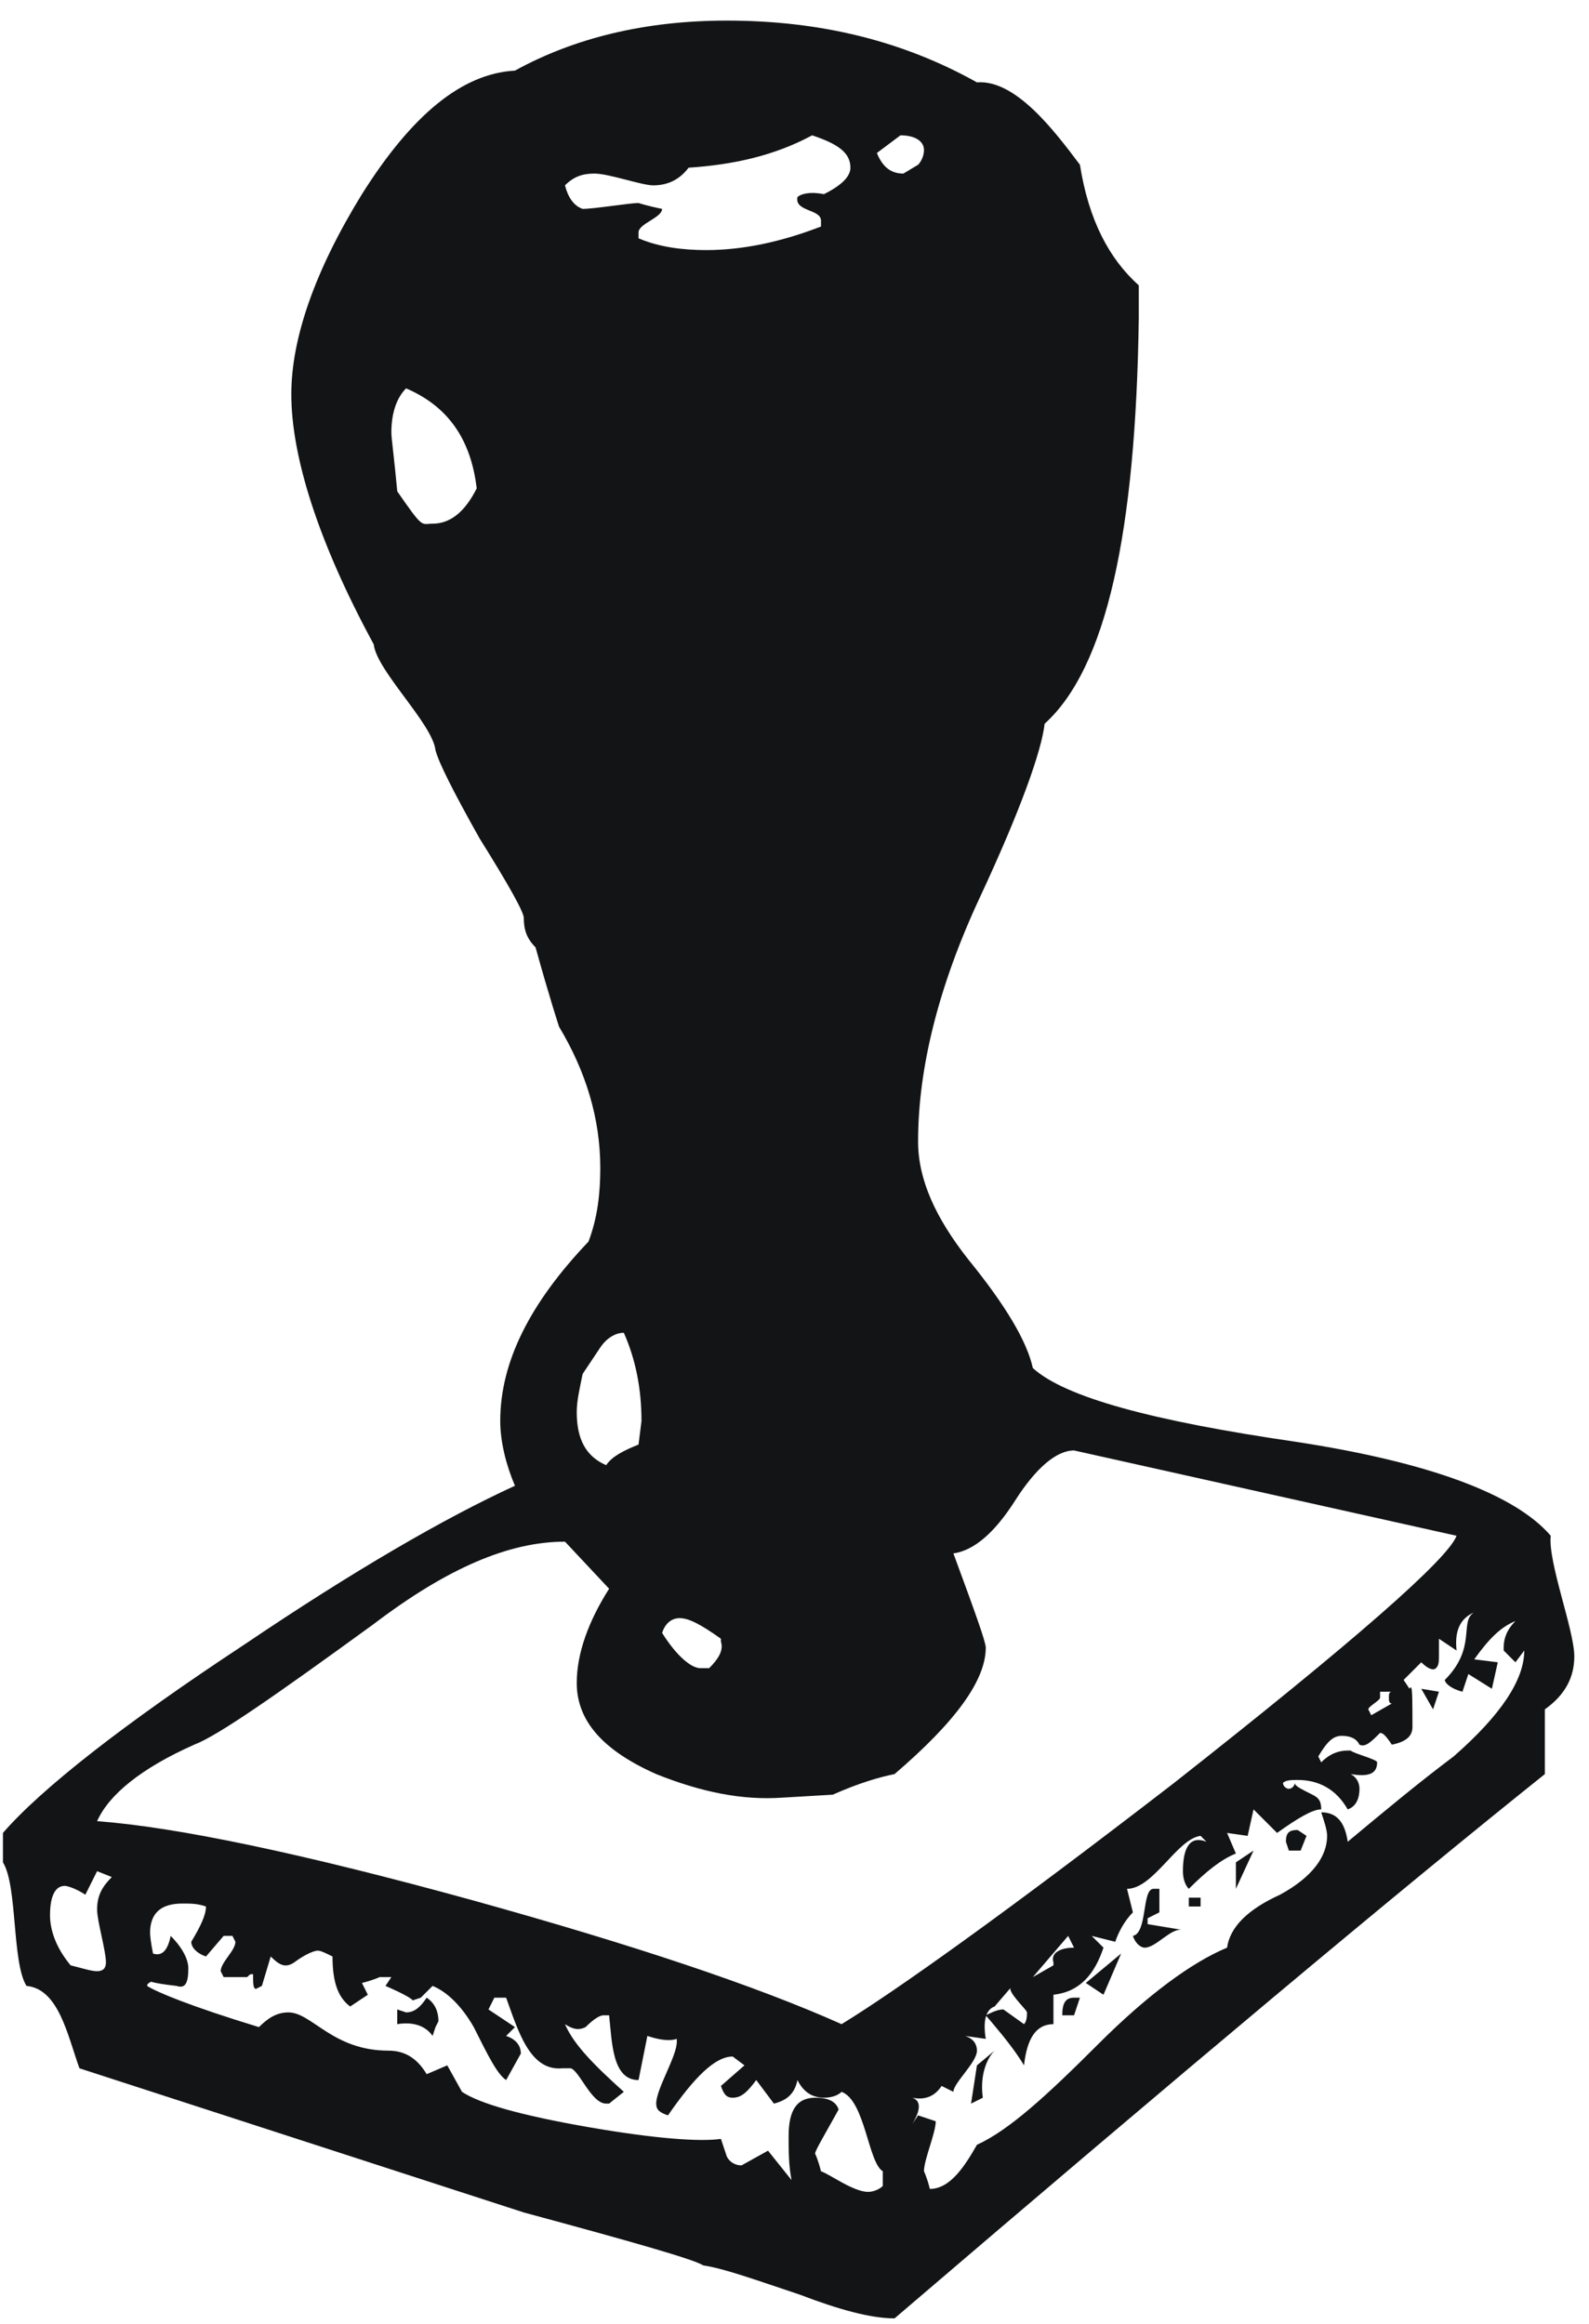 <?xml version="1.0" encoding="UTF-8"?>
<svg width="54px" height="79px" viewBox="0 0 54 79" version="1.1" xmlns="http://www.w3.org/2000/svg" xmlns:xlink="http://www.w3.org/1999/xlink">
    <title>S</title>
    <g id="Page-1" stroke="none" stroke-width="1" fill="none" fill-rule="evenodd">
        <g id="Desktop-HD-Copy-2" transform="translate(-359, -40)" fill="#131415" fill-rule="nonzero">
            <path d="M389.4,118.8 C399.1,110.5 406.5,104.3 411.5,100.3 L411.5,98.1 C412.2,97.6 412.5,97 412.5,96.3 C412.5,95.4 411.6,93.1 411.7,92.2 C410.5,90.8 407.6,89.7 403,89 C398.2,88.3 395.2,87.5 394.1,86.5 C393.9,85.6 393.2,84.4 391.9,82.8 C390.8,81.4 390.2,80.1 390.2,78.8 C390.2,76.3 390.9,73.5 392.3,70.5 C393.7,67.5 394.4,65.5 394.5,64.6 C396.6,62.7 397.6,58.1 397.7,50.8 L397.7,49.7 C396.7,48.8 396,47.5 395.7,45.6 C394.8,44.4 393.5,42.7 392.2,42.8 C389.7,41.4 386.9,40.7 383.7,40.7 C380.9,40.7 378.5,41.3 376.5,42.4 C374.7,42.5 373,43.9 371.3,46.6 C369.7,49.2 368.9,51.5 368.9,53.4 C368.9,55.5 369.8,58.4 371.7,61.9 C371.8,62.8 373.7,64.6 373.8,65.5 C373.9,65.9 374.4,66.9 375.3,68.5 C376.3,70.1 376.8,71 376.8,71.2 C376.8,71.6 376.9,71.9 377.2,72.2 C377.7,74 378,74.9 378,74.9 C378.9,76.4 379.4,78 379.4,79.7 C379.4,80.6 379.3,81.4 379,82.2 C377,84.3 376,86.3 376,88.3 C376,89 376.2,89.8 376.5,90.5 C374.1,91.6 371,93.4 367.3,95.9 C363.2,98.6 360.4,100.8 359.1,102.3 L359.1,103.3 C359.6,104.1 359.4,106.7 359.9,107.5 C361,107.6 361.3,109.2 361.7,110.3 L376.8,115.2 C380.5,116.2 382.6,116.8 382.9,117 C383.6,117.1 384.7,117.5 386.2,118 C387.5,118.5 388.6,118.8 389.4,118.8 Z M389.7,45.9 C389.3,45.9 389,45.7 388.8,45.2 L389.6,44.6 C390.1,44.6 390.4,44.8 390.4,45.1 C390.4,45.3 390.3,45.5 390.2,45.6 L389.7,45.9 Z M383,48.5 C382.2,48.5 381.4,48.4 380.7,48.1 L380.7,47.9 C380.7,47.6 381.5,47.4 381.5,47.1 C381,47 380.7,46.9 380.7,46.9 C380.4,46.9 379.2,47.1 378.8,47.1 C378.5,47 378.3,46.7 378.2,46.3 C378.5,46 378.8,45.9 379.2,45.9 C379.7,45.9 380.8,46.3 381.2,46.3 C381.7,46.3 382.1,46.1 382.4,45.7 C383.9,45.6 385.3,45.3 386.6,44.6 C387.5,44.9 387.9,45.2 387.9,45.7 C387.9,46 387.6,46.3 387,46.6 C386.5,46.5 386.2,46.6 386.1,46.7 C386,47.2 386.9,47.1 386.9,47.5 L386.9,47.7 C385.6,48.2 384.3,48.5 383,48.5 Z M372.5,56.7 C372.4,55.6 372.3,54.9 372.3,54.7 C372.3,54 372.5,53.5 372.8,53.2 C374.2,53.8 375,54.9 375.2,56.6 C374.8,57.4 374.3,57.8 373.7,57.8 C373.3,57.8 373.4,58 372.5,56.7 Z M379.6,89.8 C378.9,89.5 378.6,88.9 378.6,88 C378.6,87.6 378.7,87.2 378.8,86.7 L379.4,85.8 C379.6,85.5 379.9,85.3 380.2,85.3 C380.6,86.2 380.8,87.2 380.8,88.3 L380.7,89.1 C380.2,89.3 379.8,89.5 379.6,89.8 Z M387.6,108.8 C384.7,107.5 380.5,106.1 375.1,104.6 C369.3,103 365,102.1 362.3,101.9 C362.7,101 363.8,100.1 365.6,99.3 C366.4,99 368.4,97.6 371.7,95.2 C374.2,93.3 376.3,92.4 378.2,92.4 L379.7,94 C379,95.1 378.6,96.2 378.6,97.2 C378.6,98.5 379.5,99.5 381.3,100.3 C382.8,100.9 384.2,101.2 385.6,101.1 L387.3,101 C388.2,100.6 388.9,100.4 389.4,100.3 C391.5,98.5 392.5,97.1 392.5,96 C392.5,95.8 392.1,94.7 391.4,92.8 C392.1,92.7 392.8,92.1 393.5,91 C394.2,89.9 394.9,89.3 395.5,89.3 L408.5,92.2 C408.2,93 405,95.8 398.9,100.6 C393.2,105 389.4,107.7 387.6,108.8 Z M390,111.3 C390.5,111.4 390.8,111.2 391,110.9 L391.4,111.1 C391.4,110.8 392.2,110.1 392.2,109.7 C392.2,109.5 392.1,109.3 391.8,109.2 L392.5,109.3 C392.45,109 392.45,108.75 392.5,108.562 L392.515,108.518 L392.693,108.726 C393.188,109.311 393.533,109.756 393.8,110.2 C393.9,109.3 394.2,108.8 394.8,108.8 L394.8,107.8 C395.7,107.7 396.2,107.1 396.5,106.2 L396.1,105.8 L396.9,106 C397,105.7 397.2,105.3 397.5,105 L397.3,104.2 C398.2,104.2 399,102.5 399.8,102.4 L400,102.6 C399.5,102.4 399.2,102.7 399.2,103.6 C399.2,103.9 399.3,104.1 399.4,104.2 C400,103.6 400.5,103.2 401,103 L400.7,102.3 L401.4,102.4 L401.6,101.5 L402.4,102.3 C403.1,101.8 403.6,101.5 403.9,101.5 C403.9,101.2 403.8,101.1 403.6,101 L403.363,100.88 C403.121,100.756 403,100.678 403,100.6 C403,100.7 402.9,100.8 402.8,100.8 C402.7,100.8 402.6,100.7 402.6,100.6 C402.7,100.5 402.9,100.5 403.1,100.5 C403.8,100.5 404.4,100.8 404.8,101.5 C405.1,101.4 405.2,101.1 405.2,100.8 C405.2,100.6 405.1,100.4 404.9,100.3 C405.5,100.4 405.8,100.3 405.8,99.9 C405.8,99.8 405,99.6 404.9,99.5 L404.8,99.5 C404.5,99.5 404.2,99.6 403.9,99.9 L403.8,99.7 C404.1,99.2 404.3,99 404.6,99 C404.9,99 405.1,99.1 405.2,99.3 C405.4,99.4 405.6,99.2 405.9,98.9 C406,98.9 406.1,99 406.3,99.3 C406.8,99.2 407,99 407,98.7 L407,98.513 L407,98.513 L406.999,98.182 C406.997,97.478 406.982,97.235 406.9,97.4 L406.7,97.1 L407.3,96.5 C407.5,96.7 407.7,96.8 407.8,96.7 C407.9,96.6 407.9,96.5 407.9,96.2 L407.9,95.7 L408.5,96.1 C408.425,95.425 408.631,95.031 409.034,94.834 L409.092,94.81 L409.07,94.822 C408.6,95.142 409.183,96.017 408.1,97.1 C408.1,97.2 408.3,97.4 408.7,97.5 L408.9,96.9 L409.7,97.4 L409.9,96.5 L409.1,96.4 C409.6,95.7 410,95.3 410.5,95.1 C410.2,95.4 410.1,95.7 410.1,96 L410.1,96.1 L410.5,96.5 L410.8,96.1 C410.8,97.1 410,98.3 408.4,99.7 C407.2,100.6 406,101.6 404.8,102.6 C404.7,101.9 404.4,101.6 403.9,101.6 C404,101.9 404.1,102.2 404.1,102.4 C404.1,103.1 403.6,103.8 402.5,104.4 C401.4,104.9 400.8,105.5 400.7,106.2 C399.5,106.7 398,107.8 396.3,109.5 C394.6,111.2 393.3,112.4 392.2,112.9 C391.8,113.6 391.3,114.4 390.6,114.4 C390.5,114 390.4,113.8 390.4,113.8 C390.4,113.4 390.8,112.5 390.8,112.1 L390.2,111.9 L390.005,112.192 L390.069,112.079 C390.298,111.651 390.275,111.392 390,111.3 Z M383.1,96.7 L382.8,96.7 C382.5,96.7 382,96.3 381.5,95.5 C381.6,95.2 381.8,95 382.1,95 C382.4,95 382.8,95.2 383.5,95.7 L383.5,95.8 C383.6,96.1 383.4,96.4 383.1,96.7 Z M407.7,98.1 L407.9,97.5 L407.3,97.4 L407.7,98.1 Z M405.6,98.3 L405.5,98.1 C405.5,98 405.9,97.8 405.9,97.7 L405.9,97.5 L406.3,97.5 C406.217,97.5 406.203,97.569 406.2,97.65 L406.2,97.7 C406.2,97.8 406.2,97.9 406.3,97.9 L405.6,98.3 Z M403.2,102.9 L403.4,102.4 L403.1,102.2 C402.8,102.2 402.7,102.3 402.7,102.6 L402.8,102.9 L403.2,102.9 Z M401,104.2 L401.6,102.9 L401,103.3 L401,104.2 Z M362.3,107 C362.1,107 361.8,106.9 361.4,106.8 C360.9,106.2 360.7,105.6 360.7,105.1 C360.7,104.4 360.9,104.1 361.2,104.1 C361.3,104.1 361.6,104.2 361.9,104.4 L362.3,103.6 L362.8,103.8 C362.5,104.1 362.3,104.4 362.3,104.9 C362.3,105.3 362.6,106.3 362.6,106.7 C362.6,106.9 362.5,107 362.3,107 Z M397.9,106.2 C398.3,106.2 398.8,105.5 399.2,105.6 L398,105.4 L398,105.2 L398.4,105 L398.4,104.2 L398.2,104.2 C397.8,104.2 398,105.7 397.5,105.8 C397.6,106.1 397.8,106.2 397.9,106.2 Z M399.8,104.8 L399.8,104.5 L399.4,104.5 L399.4,104.8 L399.8,104.8 Z M394.1,107.2 L395.3,105.8 L395.5,106.2 C395,106.2 394.7,106.4 394.8,106.7 L394.8,106.8 L394.1,107.2 Z M396.5,107.8 L397.1,106.4 L395.9,107.4 L396.5,107.8 Z M393.8,108.8 L393.1,108.3 C392.94,108.3 392.78,108.364 392.62,108.441 L392.525,108.488 L392.529,108.474 C392.585,108.335 392.675,108.242 392.8,108.2 L393.334,107.577 L393.337,107.622 C393.388,107.856 393.9,108.32 393.9,108.4 C393.9,108.5 393.9,108.7 393.8,108.8 Z M373.7,109.2 L373.8,108.9 L373.9,108.7 C373.9,108.4 373.8,108.1 373.5,107.9 C373.3,108.2 373.1,108.4 372.8,108.4 L372.5,108.3 L372.5,108.8 C373.1,108.7 373.5,108.9 373.7,109.2 Z M395.5,108.5 L395.7,107.9 L395.5,107.9 C395.2,107.9 395.1,108.1 395.1,108.5 L395.5,108.5 Z M392,111.5 L392.4,111.3 C392.3,110.6 392.5,110 392.8,109.7 L392.2,110.2 L392,111.5 Z M373.016,107.995 L373.3,107.9 L373.7,107.5 C374.2,107.7 374.7,108.2 375.1,108.9 C375.6,109.9 375.9,110.5 376.2,110.7 L376.7,109.8 C376.7,109.5 376.5,109.3 376.2,109.2 L376.5,108.9 L375.6,108.3 L375.8,107.9 L376.2,107.9 C376.6,109 377,110.4 378.1,110.3 L378.4,110.3 C378.7,110.4 379.1,111.5 379.6,111.5 L379.7,111.5 L380.2,111.1 C379.2,110.2 378.5,109.5 378.2,108.8 C378.5,109 378.7,109 378.9,108.9 C379.2,108.6 379.4,108.5 379.5,108.5 L379.7,108.5 C379.8,109.4 379.8,110.7 380.7,110.7 L381,109.2 C381.3,109.3 381.7,109.4 382,109.3 L382,109.4 C382,109.9 381.3,111 381.3,111.5 C381.3,111.7 381.4,111.8 381.7,111.9 C382.6,110.6 383.3,109.9 383.9,109.9 L384.3,110.2 L383.5,110.9 C383.6,111.2 383.7,111.3 383.9,111.3 C384.2,111.3 384.4,111.1 384.7,110.7 L385.3,111.5 C385.7,111.4 386,111.2 386.1,110.7 C386.3,111.1 386.6,111.3 387,111.3 C387.3,111.3 387.5,111.2 387.6,111.1 C388.4,111.4 388.5,113.5 389,113.8 L389,114.3 C388.9,114.4 388.7,114.5 388.5,114.5 C388,114.5 387.2,113.9 386.9,113.8 C386.8,113.4 386.7,113.2 386.7,113.2 C386.7,113.1 387,112.6 387.5,111.7 C387.4,111.4 387.1,111.3 386.7,111.3 C386.1,111.3 385.8,111.7 385.8,112.6 C385.8,113.1 385.8,113.6 385.9,114.1 L385.1,113.1 L384.2,113.6 C384,113.6 383.8,113.5 383.7,113.3 L383.5,112.7 C382.8,112.8 381.3,112.7 379,112.3 C376.7,111.9 375.3,111.5 374.7,111.1 L374.2,110.2 L373.5,110.5 C373.2,110 372.8,109.7 372.2,109.7 C370.3,109.7 369.6,108.4 368.8,108.4 C368.4,108.4 368.1,108.6 367.8,108.9 C365.5,108.2 364.3,107.7 364,107.5 C364,107.44 364.036,107.416 364.086,107.385 L364.129,107.357 L364.174,107.369 C364.308,107.406 364.576,107.453 365,107.5 C365.3,107.6 365.4,107.4 365.4,106.9 C365.4,106.6 365.2,106.2 364.8,105.8 C364.7,106.3 364.5,106.5 364.2,106.4 C364.12,106 364.104,105.792 364.101,105.725 L364.1,105.7 L364.1,105.7 C364.1,105 364.5,104.7 365.2,104.7 C365.5,104.7 365.7,104.7 366,104.8 C366,105.1 365.8,105.5 365.5,106 C365.5,106.2 365.7,106.4 366,106.5 L366.6,105.8 L366.9,105.8 L367,106 C367,106.3 366.5,106.7 366.5,107 L366.6,107.2 L367.4,107.2 C367.5,107.1 367.5,107.1 367.6,107.1 C367.6,107.4 367.6,107.6 367.7,107.6 L367.9,107.5 L368.2,106.5 C368.5,106.8 368.7,106.9 369,106.7 C369.4,106.4 369.7,106.3 369.8,106.3 C369.9,106.3 370.1,106.4 370.3,106.5 C370.3,107.4 370.5,107.9 370.9,108.2 L371.5,107.8 L371.3,107.4 C371.7,107.3 371.9,107.2 371.9,107.2 L372.3,107.2 L372.1,107.5 C372.7,107.757 373.006,107.941 373.018,107.988 L373.016,107.995 Z" id="S"></path>
        </g>
    </g>
</svg>
